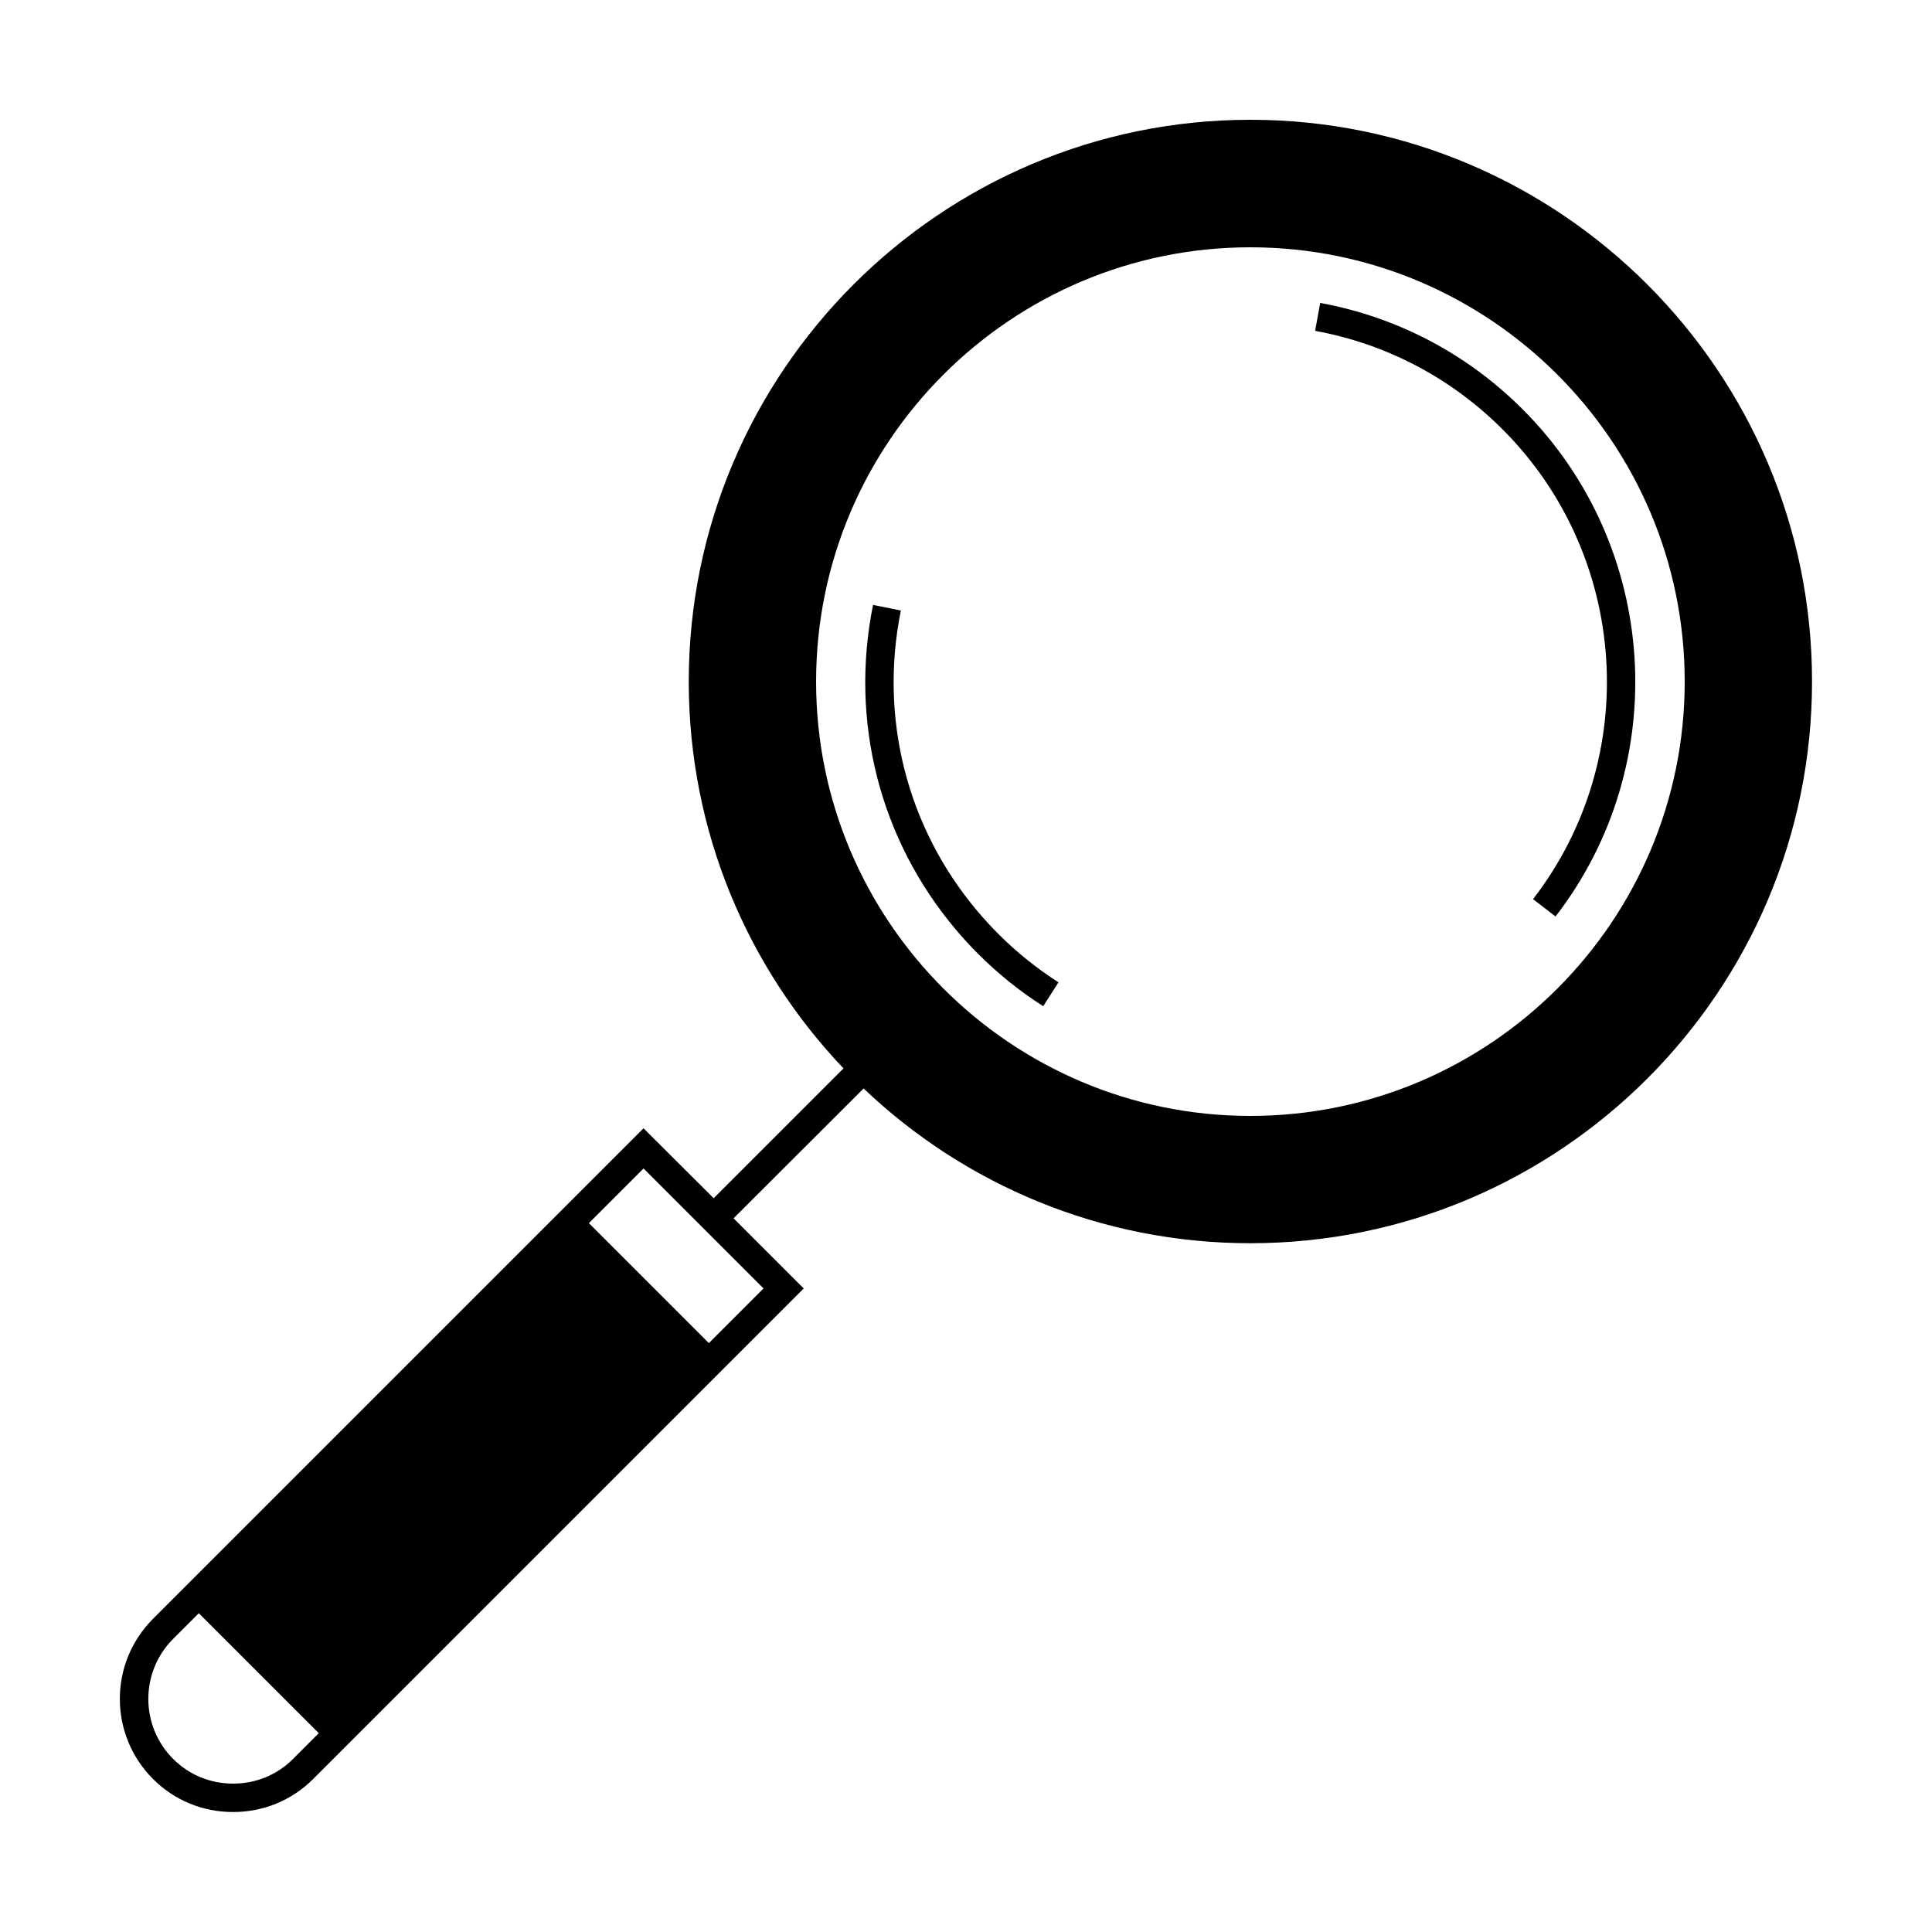 <?xml version="1.0" ?><!DOCTYPE svg  PUBLIC '-//W3C//DTD SVG 1.1//EN'  'http://www.w3.org/Graphics/SVG/1.1/DTD/svg11.dtd'><svg enable-background="new 0 0 100 100" height="100px" id="Calque_2" version="1.1" viewBox="0 0 100 100" width="100px" xml:space="preserve" xmlns="http://www.w3.org/2000/svg" xmlns:xlink="http://www.w3.org/1999/xlink"><g><path d="M64.72,6.2c-16.03,0-29.07,13.05-29.07,29.08c0,7.75,3.04,14.8,8.01,20.02l-6.72,6.72L33.31,58.4L7.92,83.79   c-2.29,2.29-2.29,6,0,8.29c1.11,1.11,2.58,1.71,4.14,1.71c1.57,0,3.04-0.6,4.15-1.71L41.6,66.69l-3.63-3.631l6.73-6.72   c5.21,4.96,12.27,8.01,20.02,8.01c16.03,0,29.07-13.04,29.07-29.07C93.8,19.25,80.75,6.2,64.72,6.2z M15.17,91.04   c-0.83,0.83-1.93,1.28-3.1,1.28c-1.18,0-2.28-0.45-3.11-1.28c-1.71-1.71-1.71-4.5,0-6.21l1.33-1.33l6.21,6.21L15.17,91.04z    M39.52,66.69l-2.83,2.829l-6.21-6.21l2.83-2.829L39.52,66.69z M64.72,57.76c-12.399,0-22.479-10.09-22.479-22.48   c0-12.4,10.08-22.48,22.479-22.48c12.4,0,22.48,10.08,22.48,22.48C87.2,47.67,77.12,57.76,64.72,57.76z"/><path d="M50.586,47.154l-0.012-0.014c-3.633-4.318-5.07-9.981-3.945-15.539l-1.44-0.291c-1.215,6.004,0.34,12.123,4.271,16.789   l0.009,0.01c0.365,0.436,0.754,0.859,1.159,1.264c1.029,1.029,2.164,1.942,3.369,2.709l0.789-1.238   c-1.115-0.712-2.166-1.556-3.119-2.51C51.291,47.956,50.926,47.558,50.586,47.154z"/><path d="M78.814,21.187c-2.873-2.873-6.496-4.777-10.48-5.508l-0.264,1.445c3.688,0.676,7.043,2.439,9.705,5.102   c6.545,6.545,7.223,16.996,1.576,24.313l1.164,0.898C86.611,39.537,85.879,28.252,78.814,21.187z"/></g></svg>